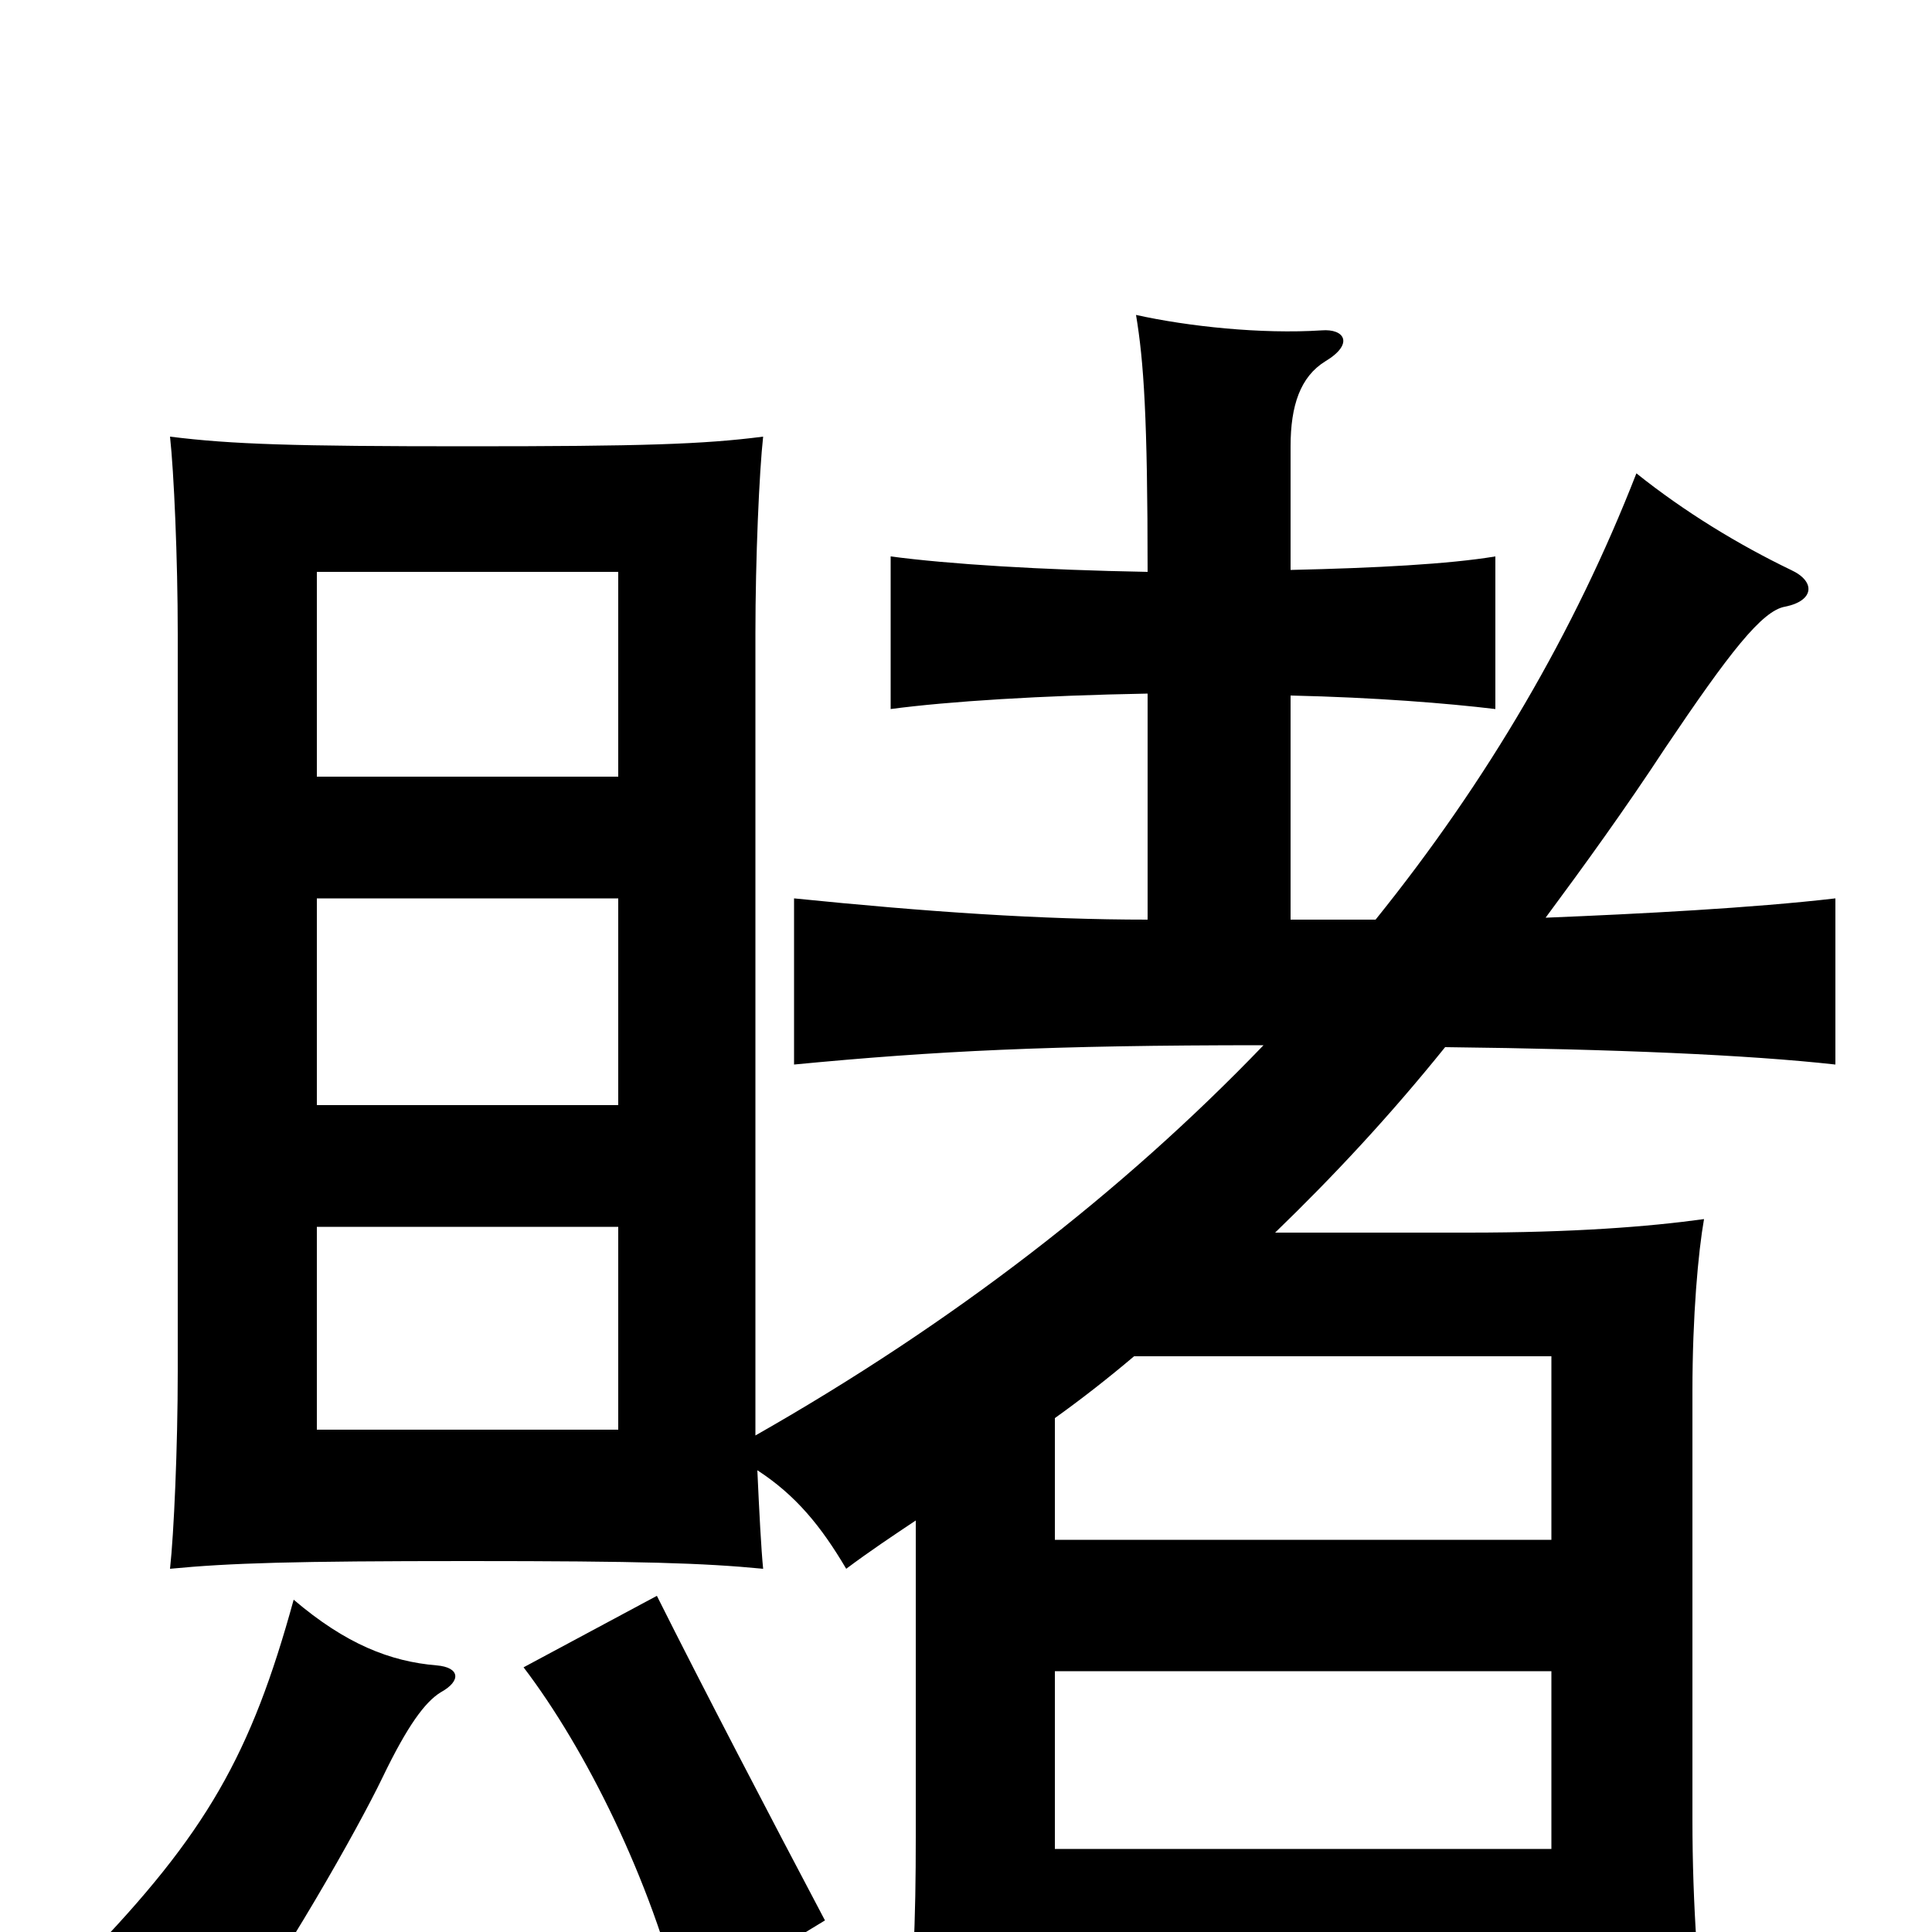 <svg xmlns="http://www.w3.org/2000/svg" viewBox="0 -1000 1000 1000">
	<path fill="#000000" d="M320 -260H164V-365H320ZM320 -428H164V-535H320ZM320 -598H164V-704H320ZM228 -124C239 -130 238 -137 226 -138C202 -140 179 -149 152 -172C130 -92 107 -51 44 14C69 21 94 37 114 59C146 16 185 -53 198 -80C211 -107 220 -119 228 -124ZM427 -6C399 -59 363 -128 340 -174L271 -137C303 -95 337 -27 353 39ZM546 -135H803V-43H546ZM587 -298H803V-203H546V-266C560 -276 574 -287 587 -298ZM668 -705V-769C668 -790 673 -805 686 -813C701 -822 696 -830 684 -829C653 -827 615 -831 588 -837C592 -813 594 -784 594 -704C539 -705 491 -708 461 -712V-633C491 -637 539 -640 594 -641V-524C539 -524 480 -528 411 -535V-449C484 -456 543 -459 654 -459C581 -383 493 -315 391 -257C391 -268 391 -279 391 -290V-672C391 -711 393 -756 395 -774C364 -770 332 -769 242 -769C152 -769 120 -770 88 -774C90 -756 92 -711 92 -672V-290C92 -251 90 -206 88 -188C119 -191 152 -192 242 -192C332 -192 364 -191 395 -188C394 -198 393 -217 392 -239C412 -226 425 -210 438 -188C450 -197 462 -205 474 -213V-49C474 -7 473 28 467 76H546V26H803V67H884C879 27 876 -14 876 -58V-280C876 -319 879 -352 882 -369C853 -365 814 -362 760 -362H660C690 -391 719 -422 748 -458C836 -457 905 -454 950 -449V-535C907 -530 849 -527 800 -525C820 -552 841 -581 862 -613C895 -662 912 -684 924 -686C939 -689 940 -699 927 -705C900 -718 872 -735 847 -755C815 -673 770 -596 712 -524H668V-640C712 -639 749 -636 774 -633V-712C750 -708 712 -706 668 -705Z"/>
</svg>